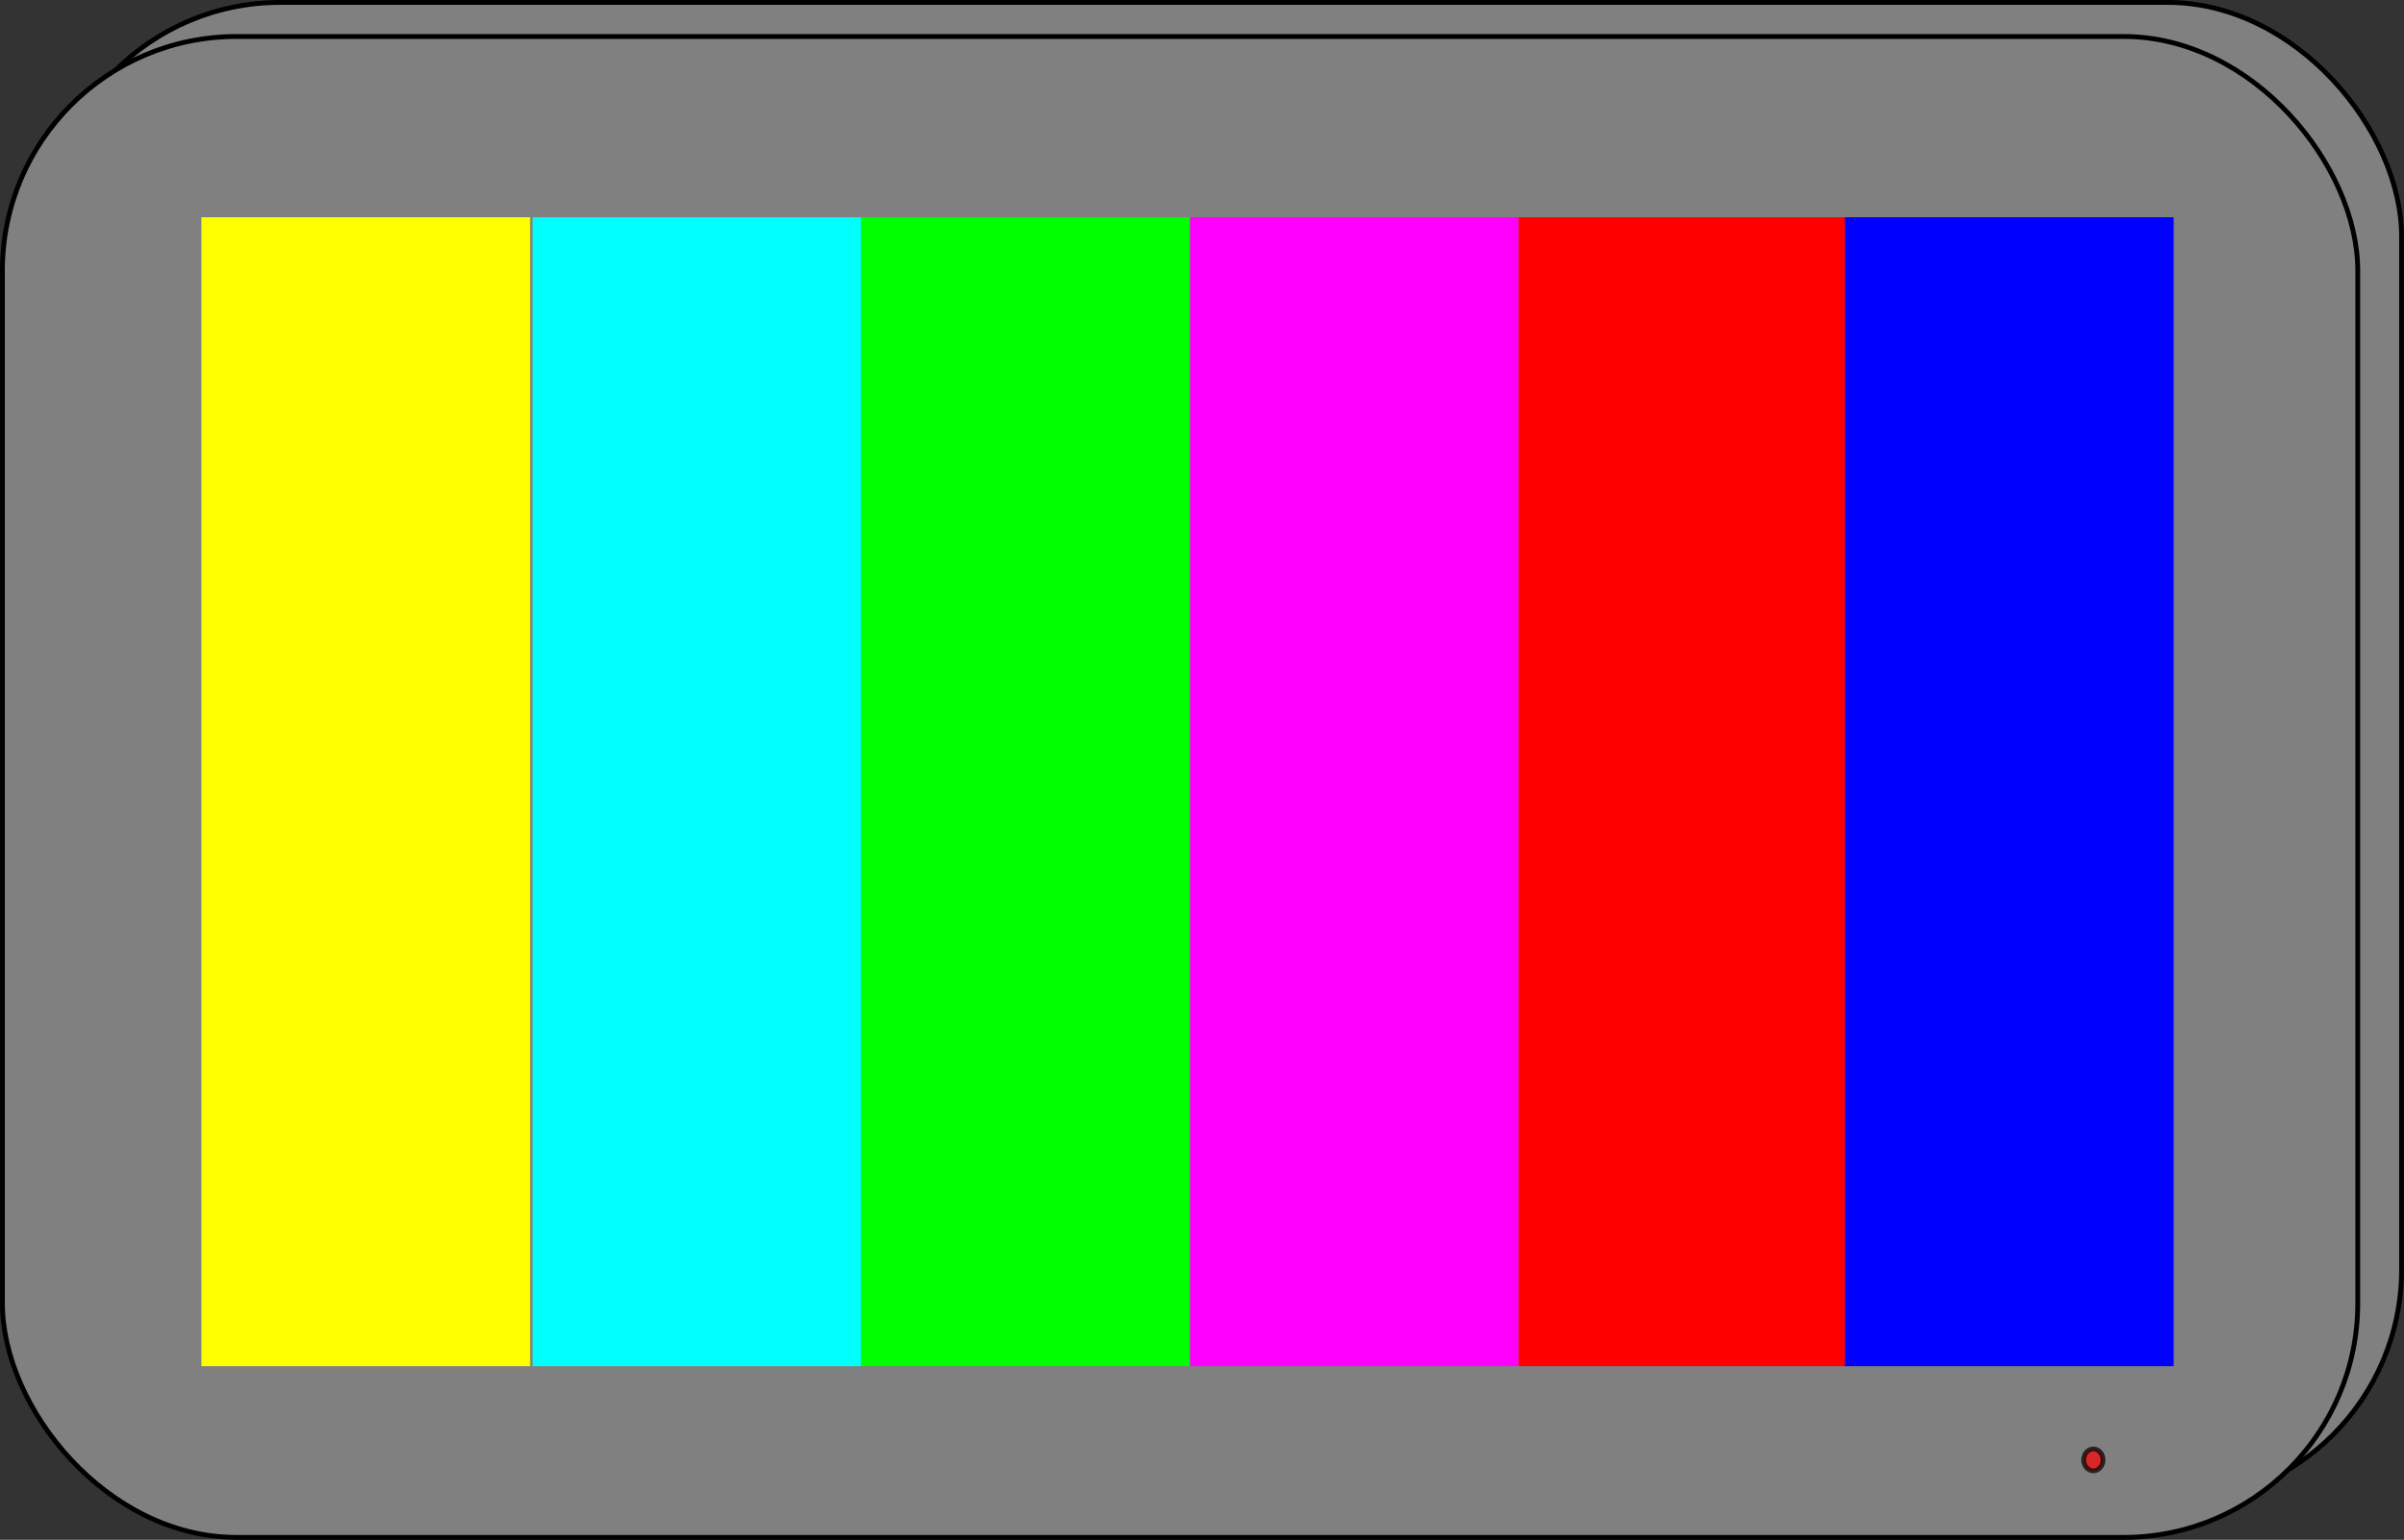 <?xml version="1.0" encoding="UTF-8" standalone="no"?>
<!-- Created with Inkscape (http://www.inkscape.org/) -->

<svg
   xmlns:dc="http://purl.org/dc/elements/1.1/"
   xmlns:cc="http://creativecommons.org/ns#"
   xmlns:rdf="http://www.w3.org/1999/02/22-rdf-syntax-ns#"
   xmlns:svg="http://www.w3.org/2000/svg"
   xmlns="http://www.w3.org/2000/svg"
   xmlns:sodipodi="http://sodipodi.sourceforge.net/DTD/sodipodi-0.dtd"
   xmlns:inkscape="http://www.inkscape.org/namespaces/inkscape"
   width="498.663"
   height="319.5"
   id="svg3610"
   version="1.1"
   inkscape:version="0.47 r22583"
   sodipodi:docname="logo.png">
  <rect width="100%" height="100%" fill="#333333" stroke="none"/>
  <defs
     id="defs3612">
    <inkscape:perspective
       sodipodi:type="inkscape:persp3d"
       inkscape:vp_x="0 : 526.18109 : 1"
       inkscape:vp_y="0 : 1000 : 0"
       inkscape:vp_z="744.09448 : 526.18109 : 1"
       inkscape:persp3d-origin="372.04724 : 350.78739 : 1"
       id="perspective3618" />
  </defs>
  <sodipodi:namedview
     id="base"
     pagecolor="#ffffff"
     bordercolor="#666666"
     borderopacity="1.0"
     inkscape:pageopacity="0.0"
     inkscape:pageshadow="2"
     inkscape:zoom="1.4741801"
     inkscape:cx="249.33141"
     inkscape:cy="159.74981"
     inkscape:document-units="px"
     inkscape:current-layer="layer1"
     showgrid="false"
     inkscape:window-width="915"
     inkscape:window-height="727"
     inkscape:window-x="0"
     inkscape:window-y="26"
     inkscape:window-maximized="0" />
  <g
     inkscape:label="Calque 1"
     inkscape:groupmode="layer"
     id="layer1"
     transform="translate(-113.786,-247.648)">
    <rect
       ry="48.571"
       y="248.148"
       x="123.377"
       height="311.429"
       width="488.571"
       id="rect3626"
       style="fill:#808080;stroke:#000000;stroke-opacity:1" />
    <rect
       style="fill:#808080;stroke:#000000;stroke-opacity:1"
       id="rect3620"
       width="488.571"
       height="311.429"
       x="114.286"
       y="255.219"
       ry="48.571" />
    <path
       sodipodi:type="arc"
       style="opacity:0.7;fill:#ff0000;stroke:#000000;stroke-opacity:1"
       id="path3624"
       sodipodi:cx="547.50269"
       sodipodi:cy="550.56891"
       sodipodi:rx="2.0203052"
       sodipodi:ry="2.2728431"
       d="m 549.523,550.569 c 0,1.255 -0.905,2.273 -2.02,2.273 -1.116,0 -2.02,-1.018 -2.02,-2.273 0,-1.255 0.905,-2.273 2.02,-2.273 1.116,0 2.02,1.018 2.02,2.273 z"
       transform="translate(0.505,4.588469e-8)" />
    <g
       id="g4175">
      <rect
         y="292.727"
         x="155.563"
         height="238.396"
         width="68.185"
         id="rect3650"
         style="fill:#ffff00;stroke:none" />
      <rect
         style="fill:#00ffff;stroke:none"
         id="rect4165"
         width="68.185"
         height="238.396"
         x="224.254"
         y="292.727" />
      <rect
         y="292.727"
         x="292.439"
         height="238.396"
         width="68.185"
         id="rect4167"
         style="fill:#00ff00;stroke:none" />
      <rect
         style="fill:#ff00ff;stroke:none"
         id="rect4169"
         width="68.185"
         height="238.396"
         x="360.624"
         y="292.727" />
      <rect
         y="292.727"
         x="428.81"
         height="238.396"
         width="68.185"
         id="rect4171"
         style="fill:#ff0000;stroke:none" />
      <rect
         style="fill:#0000ff;stroke:none"
         id="rect4173"
         width="68.185"
         height="238.396"
         x="496.49"
         y="292.727" />
    </g>
  </g>
</svg>
